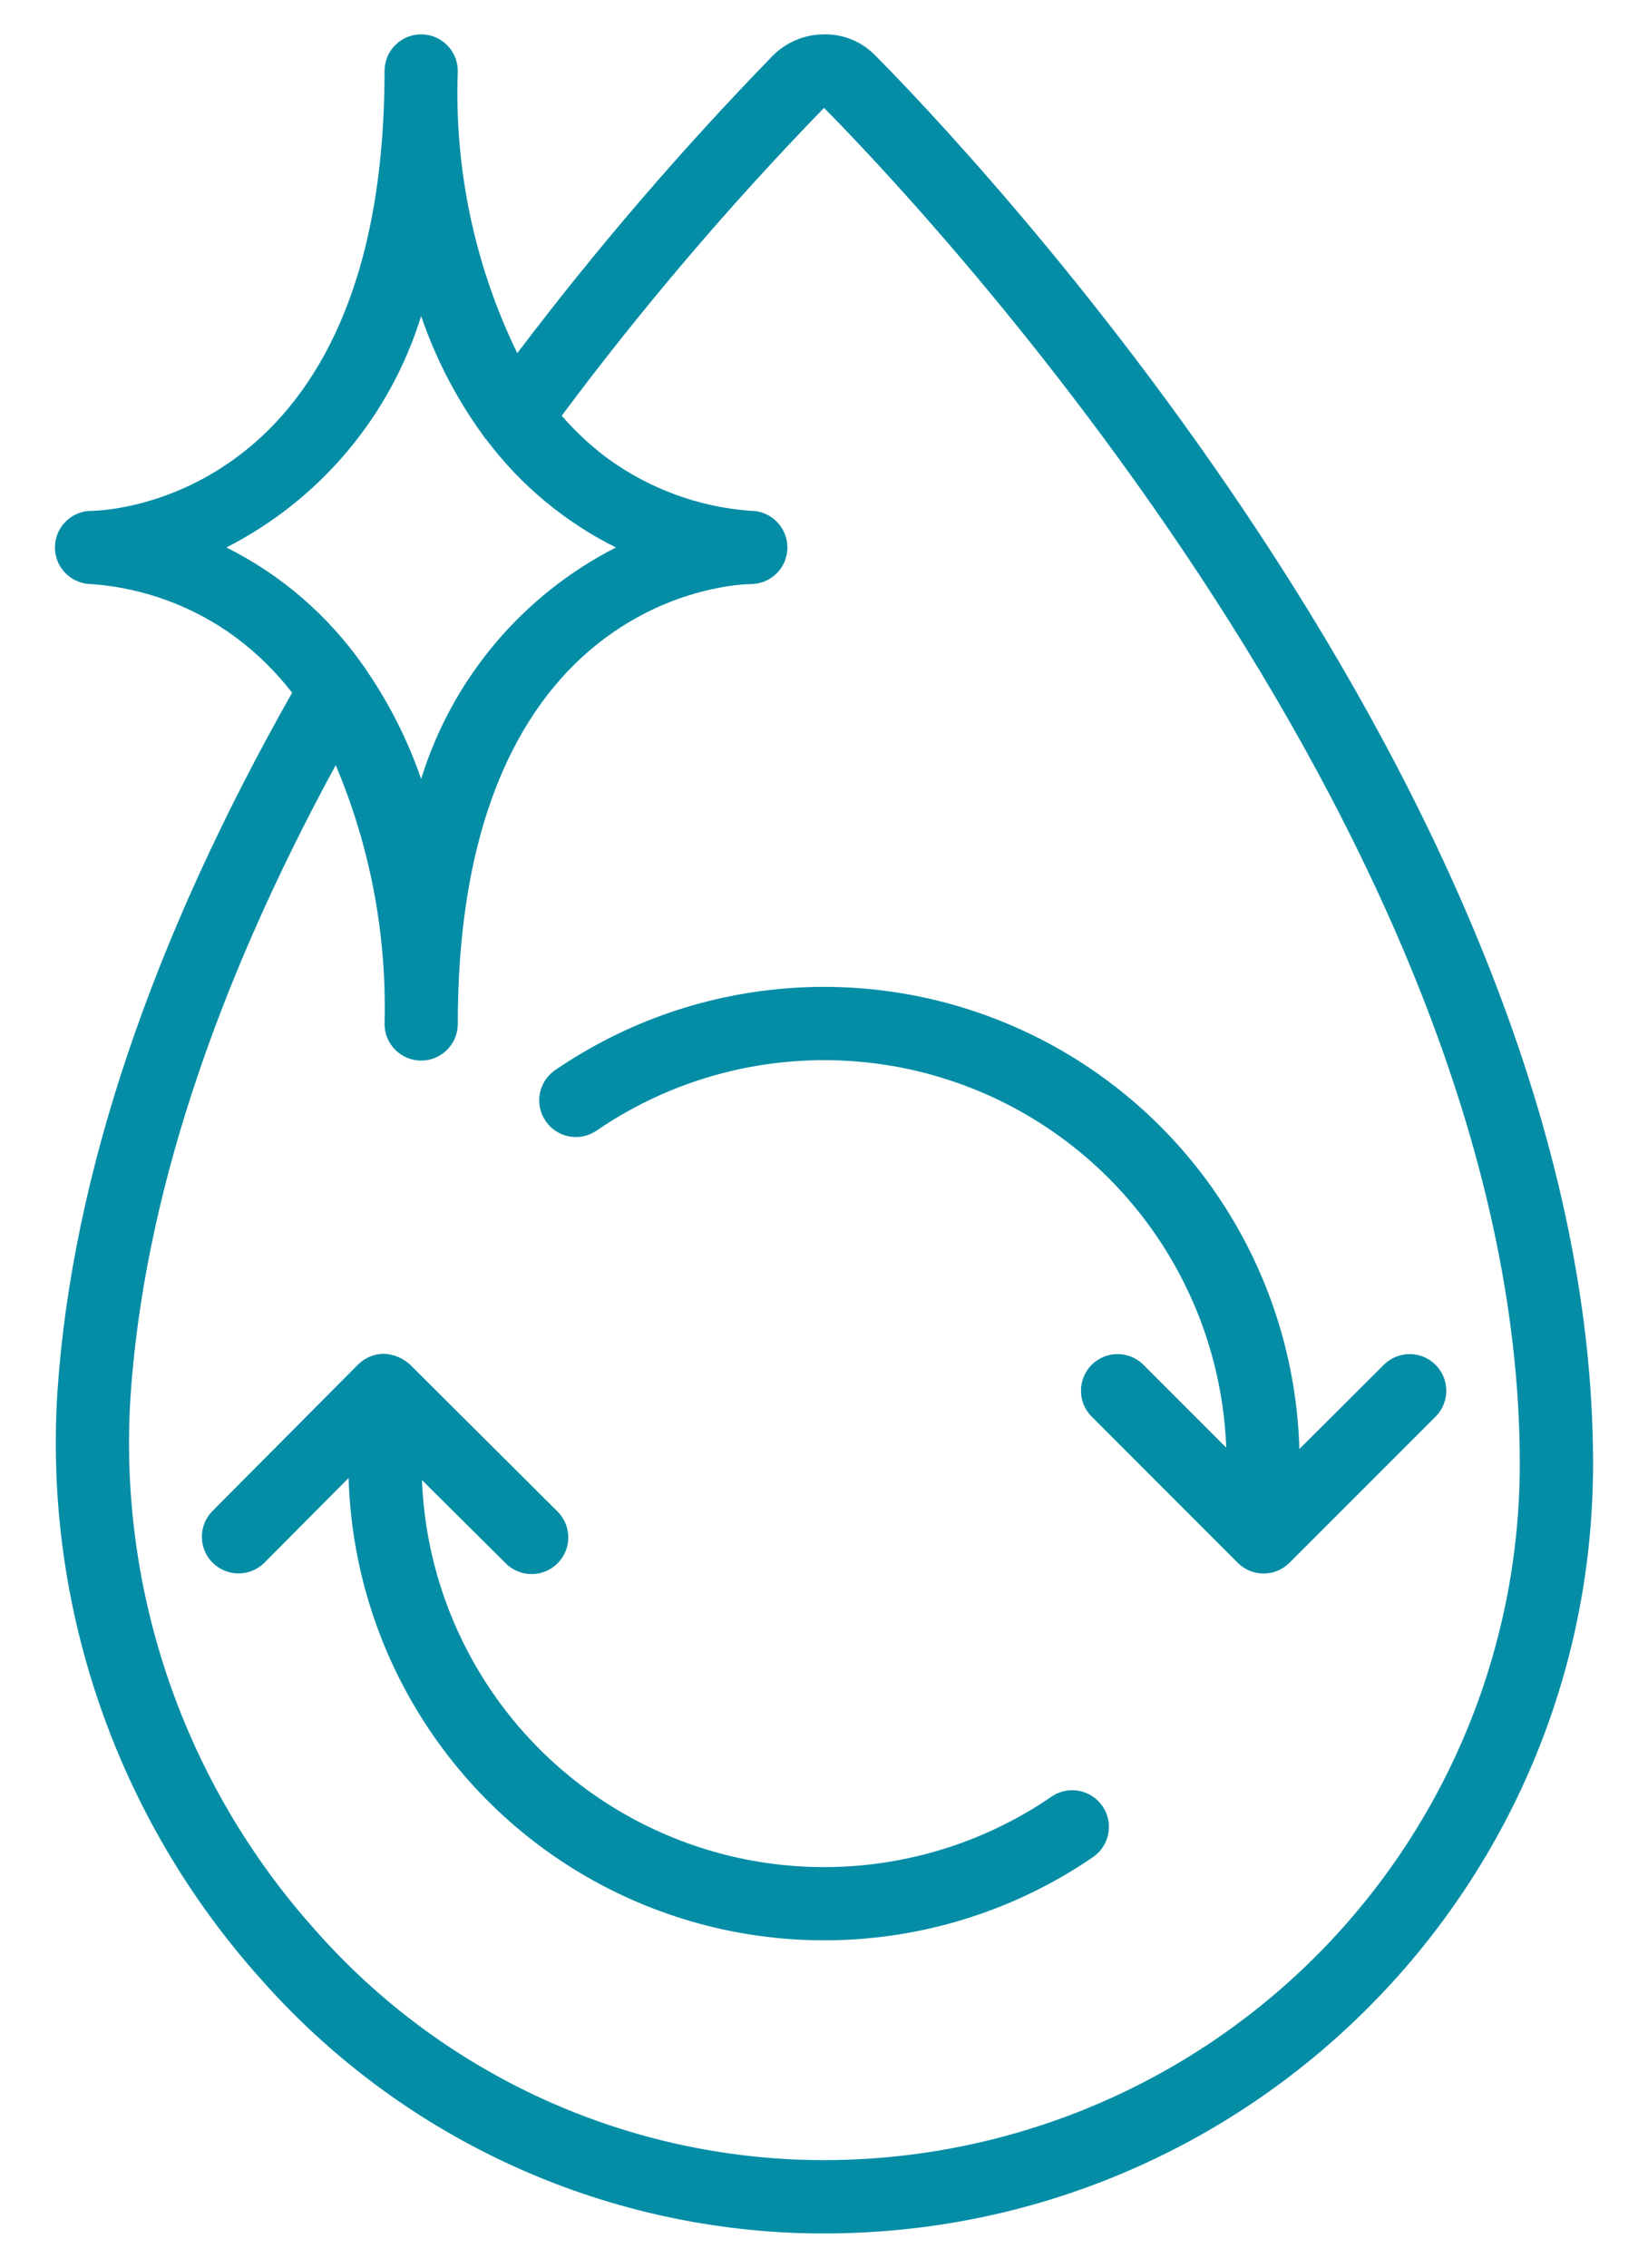 <svg width="24" height="33" viewBox="0 0 24 33" fill="none" xmlns="http://www.w3.org/2000/svg">
<path d="M1.333 8.5C2.087 8.555 2.811 8.82 3.421 9.266C3.735 9.498 4.015 9.772 4.254 10.081C2.206 13.694 1.054 17.108 0.838 20.229C0.63 23.375 1.703 26.472 3.813 28.816C5.801 31.06 8.623 32.39 11.619 32.496C11.749 32.5 11.878 32.502 12.007 32.502C18.191 32.498 23.201 27.484 23.2 21.3C23.2 11.601 13.826 1.892 12.756 0.817C12.558 0.607 12.28 0.492 11.992 0.5C11.71 0.503 11.441 0.618 11.245 0.82C9.92 2.182 8.68 3.625 7.533 5.14C6.912 3.863 6.614 2.453 6.667 1.034C6.667 0.739 6.428 0.5 6.133 0.5C5.839 0.5 5.6 0.739 5.6 1.034C5.6 7.311 1.515 7.434 1.333 7.434C1.039 7.434 0.8 7.673 0.8 7.967C0.8 8.262 1.039 8.5 1.333 8.5ZM12 1.57C13.037 2.613 22.133 12.029 22.133 21.3C22.133 24.048 21.017 26.677 19.042 28.587C17.067 30.496 14.401 31.522 11.655 31.429C8.949 31.333 6.4 30.131 4.605 28.103C2.688 25.974 1.714 23.16 1.902 20.302C2.095 17.492 3.106 14.41 4.889 11.135C5.393 12.325 5.635 13.609 5.6 14.9C5.6 15.195 5.839 15.434 6.133 15.434C6.428 15.434 6.667 15.195 6.667 14.9C6.667 8.616 10.762 8.5 10.933 8.5C11.228 8.5 11.467 8.262 11.467 7.967C11.467 7.673 11.228 7.434 10.933 7.434C10.179 7.379 9.456 7.114 8.845 6.668C8.602 6.487 8.379 6.279 8.18 6.05C9.355 4.475 10.631 2.979 12 1.57ZM6.133 4.599C6.343 5.215 6.644 5.796 7.026 6.323C7.044 6.352 7.064 6.379 7.088 6.404C7.585 7.064 8.229 7.599 8.97 7.967C7.608 8.661 6.585 9.876 6.133 11.336C5.942 10.78 5.676 10.252 5.345 9.767C5.329 9.739 5.311 9.712 5.291 9.688C4.78 8.957 4.095 8.365 3.297 7.967C4.659 7.273 5.682 6.058 6.133 4.599Z" fill="#058DA6"/>
<path d="M7.947 16.315C8.113 16.558 8.445 16.62 8.688 16.453C10.45 15.247 12.727 15.094 14.635 16.053C16.542 17.013 17.776 18.933 17.858 21.067L16.646 19.855C16.437 19.653 16.104 19.656 15.898 19.861C15.693 20.067 15.69 20.4 15.892 20.609L18.025 22.742C18.233 22.951 18.571 22.951 18.779 22.742L20.913 20.609C21.115 20.4 21.112 20.067 20.906 19.861C20.7 19.656 20.368 19.653 20.159 19.855L18.923 21.087C18.849 18.553 17.398 16.263 15.139 15.114C12.88 13.965 10.174 14.142 8.083 15.574C7.841 15.741 7.78 16.073 7.947 16.315Z" fill="#058DA6"/>
<path d="M15.314 26.145C13.554 27.351 11.277 27.505 9.371 26.547C7.464 25.589 6.229 23.671 6.145 21.539L7.36 22.745C7.494 22.883 7.693 22.938 7.879 22.889C8.065 22.839 8.211 22.693 8.259 22.507C8.307 22.32 8.251 22.122 8.112 21.989L5.968 19.855C5.863 19.761 5.729 19.706 5.588 19.701C5.446 19.702 5.31 19.76 5.211 19.861L3.089 21.994C2.887 22.204 2.891 22.537 3.097 22.742C3.304 22.947 3.636 22.949 3.845 22.747L5.077 21.508C5.151 24.042 6.602 26.333 8.86 27.483C11.119 28.632 13.826 28.457 15.918 27.025C16.16 26.859 16.223 26.527 16.056 26.284C15.889 26.041 15.557 25.979 15.314 26.145Z" fill="#058DA6"/>
</svg>
